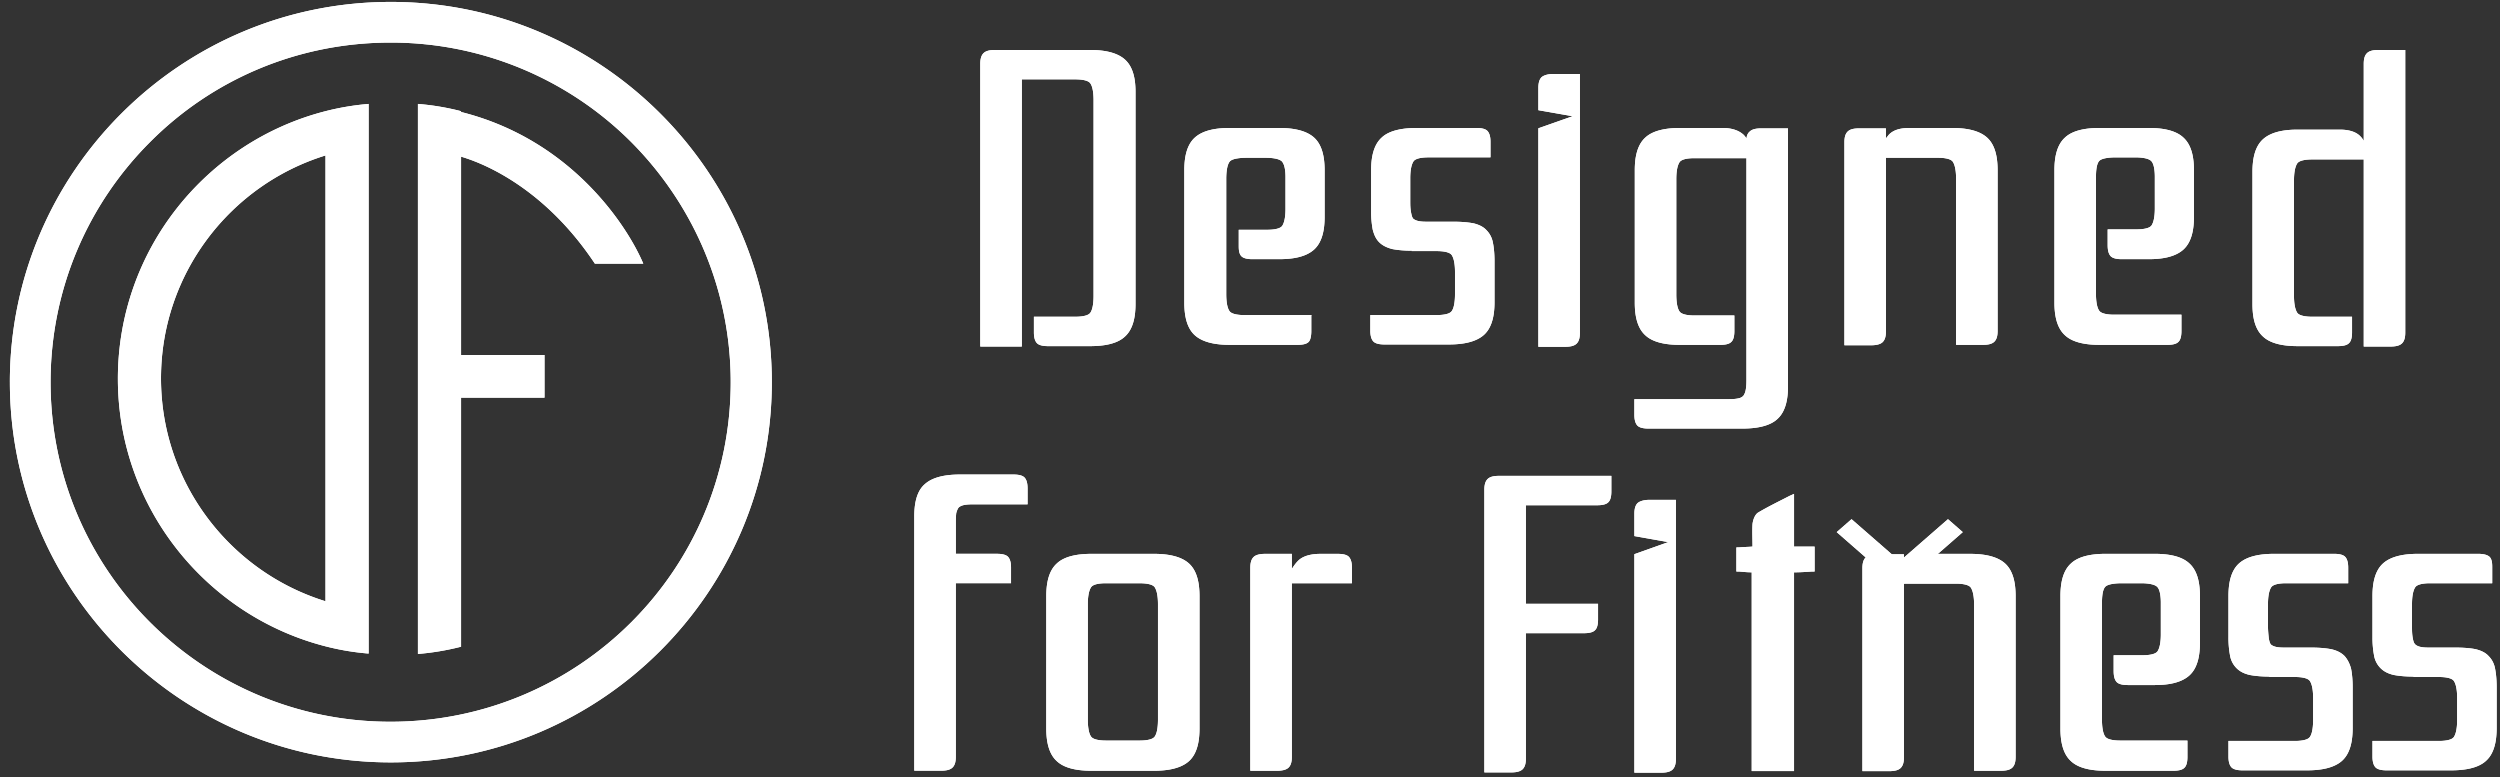<svg xmlns="http://www.w3.org/2000/svg" width="238" height="74" viewBox="0 0 238 74">
    <rect x="0" y="0" width="238" height="74" fill="#333333" stroke="none"/>
    <g fill="#FFF" fill-rule="nonzero">
        <path d="M185.447 49.426l-4.59 4.003-4.59-4.003-1.41 1.232 6 5.243 6-5.243zM.939 36.382c0-9.998 4.068-19.038 10.631-25.588C18.133 4.244 27.191.184 37.208.184c10.018 0 19.075 4.06 25.638 10.61 6.563 6.55 10.632 15.59 10.632 25.588 0 9.997-4.069 19.037-10.632 25.587-6.563 6.55-15.62 10.61-25.638 10.61-10.017 0-19.075-4.06-25.638-10.61C5.007 55.419.94 46.379.94 36.382zm13.356-22.868c-5.872 5.86-9.48 13.943-9.48 22.868 0 8.925 3.608 17.007 9.48 22.867 5.872 5.86 13.97 9.461 22.875 9.461 8.943 0 17.04-3.6 22.913-9.46 5.872-5.861 9.48-13.943 9.48-22.868 0-8.925-3.646-17.007-9.48-22.868A32.315 32.315 0 0 0 37.17 4.053c-8.943 0-17.041 3.6-22.875 9.461z"/>
        <path d="M30.988 57.24c-9.058-2.797-15.66-11.262-15.66-21.221 0-9.96 6.602-18.425 15.66-21.22v42.44zm0-46.655c-11.36 2.91-19.766 13.215-19.766 25.472 0 12.219 8.405 22.561 19.766 25.472 1.343.345 2.686.575 4.106.69V9.895a24.85 24.85 0 0 0-4.106.69zM43.893 10.585a24.192 24.192 0 0 0-4.107-.69v52.362a24.85 24.85 0 0 0 4.107-.69v-23.71h7.944v-4.06h-7.944V14.913c2.993.881 8.367 3.6 12.742 10.189h4.606c-1.42-3.37-6.679-11.76-17.348-14.44v-.077zM105.287 55.525c-.422 0-1.19.038-1.42.383-.268.421-.307 1.149-.307 1.609V68.51c0 .46.039 1.226.307 1.609.23.344 1.037.383 1.42.383h3.224c.384 0 1.19-.039 1.42-.383.27-.383.308-1.15.308-1.61V57.518c0-.46-.039-1.188-.308-1.61-.23-.344-1.036-.382-1.42-.382h-3.224zm-5.68 1.226c0-1.035.154-2.337.998-3.103.806-.766 2.188-.92 3.3-.92h5.95c1.113 0 2.494.154 3.339.92.844.766.998 2.068.998 3.103v12.602c0 1.034-.154 2.336-.998 3.102-.845.766-2.226.92-3.34.92h-5.948c-1.113 0-2.495-.154-3.301-.92-.844-.766-.998-2.068-.998-3.102V56.75zM90.992 52.724h3.915c.345 0 .844.038 1.075.306.23.268.268.69.268.996v1.494h-5.258v16.51c0 .344-.038.765-.307 1.033-.269.268-.73.307-1.113.307H87.04V49.162c0-1.035.153-2.337.998-3.065.844-.766 2.226-.92 3.339-.92h5.105c.345 0 .844.04 1.074.307.23.268.269.69.269 1.035v1.493h-5.105c-.307 0-.652 0-.998.077-.153.038-.345.115-.46.23-.115.153-.192.383-.23.536-.039.383-.039.766-.039 1.15V52.8v-.076zM207.672 30.034v1.494c0 .306-.038.766-.268.996-.23.268-.73.306-1.075.306h-6.448c-1.113 0-2.495-.153-3.3-.919-.845-.766-.999-2.068-.999-3.103V16.206c0-1.034.154-2.336.998-3.102.806-.766 2.188-.92 3.301-.92h4.682c1.113 0 2.495.154 3.301.92.844.766.998 2.068.998 3.102v4.444c0 1.034-.154 2.336-.998 3.102s-2.188.92-3.3.92h-2.572c-.346 0-.844-.039-1.075-.307-.23-.268-.268-.69-.268-1.034v-1.494h2.763c.384 0 1.19-.038 1.42-.383.269-.421.307-1.15.307-1.609V16.82c0-.383-.038-1.187-.345-1.494-.307-.306-1.113-.344-1.536-.344h-1.842c-.384 0-1.305.038-1.573.344-.307.345-.307 1.226-.307 1.647v10.994c0 .46.038 1.225.307 1.609.23.344 1.036.383 1.42.383h6.41v.076zM150.405 7.082v24.59c0 .346-.038.767-.307 1.035-.268.268-.729.307-1.113.307h-2.533v-20.8l3.263-1.149-3.263-.574V8.384c0-.345.039-.766.307-1.034.269-.23.73-.307 1.113-.307h2.533v.039zM159.546 47.626v24.591c0 .345-.039.766-.307 1.034-.269.268-.73.307-1.113.307h-2.533v-20.8l3.224-1.149-3.224-.574v-2.107c0-.345.038-.766.307-1.034.268-.23.729-.307 1.113-.307h2.533v.039zM134.448 23.867c-.614 0-1.267-.038-1.88-.153-.461-.115-.922-.306-1.267-.651-.346-.345-.5-.766-.614-1.188a9.112 9.112 0 0 1-.154-1.762v-3.907c0-1.034.154-2.336.998-3.102.806-.766 2.226-.92 3.34-.92h5.68c.345 0 .844.039 1.074.307.23.268.269.69.269.996v1.494h-5.91c-.385 0-1.19.038-1.421.383-.269.421-.307 1.149-.307 1.608v2.107c0 .383 0 .766.077 1.15.038.19.077.42.192.574.115.115.307.191.46.23.307.076.653.076.998.076h2.418c.614 0 1.267.039 1.88.153.461.115.922.307 1.229.652.345.344.537.766.614 1.187.115.575.153 1.188.153 1.762v3.907c0 1.034-.153 2.337-.997 3.103-.845.766-2.226.92-3.34.92h-6.14c-.346 0-.845-.04-1.075-.307-.23-.268-.269-.69-.269-.996v-1.494h6.333c.384 0 1.19-.038 1.42-.383.269-.383.307-1.15.307-1.609v-2.107c0-.46-.038-1.187-.307-1.608-.23-.345-1.036-.384-1.42-.384h-2.418l.077-.038zM124.836 30.034v1.494c0 .306-.038.766-.23.996-.23.268-.73.306-1.113.306h-6.41c-1.112 0-2.494-.153-3.339-.919-.844-.766-.997-2.068-.997-3.103V16.206c0-1.034.153-2.336.997-3.102.845-.766 2.188-.92 3.34-.92h4.682c1.113 0 2.495.154 3.34.92.843.766.997 2.068.997 3.102v4.444c0 1.034-.154 2.336-.998 3.102s-2.188.92-3.339.92h-2.533c-.346 0-.844-.039-1.075-.307-.23-.268-.23-.69-.23-.996v-1.494h2.725c.384 0 1.19-.038 1.42-.383.269-.421.307-1.149.307-1.608v-3.026c0-.422-.038-1.15-.345-1.494-.307-.307-1.152-.345-1.536-.345h-1.842c-.384 0-1.305.038-1.573.345-.307.344-.346 1.225-.346 1.647v10.993c0 .46.039 1.226.307 1.609.23.345 1.036.383 1.42.383h6.41l-.039.038zM97.276 7.555v25.434h-3.953V6.099c0-.345.038-.766.307-1.034s.73-.307 1.113-.307h9.02c1.113 0 2.494.154 3.339.92.844.766.998 2.03.998 3.064v20.186c0 1.035-.154 2.337-.998 3.103-.806.766-2.188.92-3.34.92h-3.991c-.345 0-.844-.039-1.075-.307-.23-.268-.268-.69-.268-.996v-1.494h3.953c.384 0 1.19-.038 1.42-.383.269-.383.307-1.15.307-1.609V9.546c0-.46-.038-1.225-.307-1.608-.23-.345-1.036-.383-1.42-.383h-5.143.038zM166.801 54.486c-.422 0-.806-.039-1.228-.077h-.269v-2.298h.27c.421-.039.843-.039 1.266-.077 0-.728-.039-1.417 0-2.145.038-.345.192-.843.499-1.072.96-.575 1.995-1.073 3.032-1.61l.422-.19v5.017h1.957v2.375h-.268c-.538.038-1.113.077-1.69.077v18.922h-4.03V54.447l.04.039zM229.775 64.411c-.614 0-1.267-.038-1.88-.153-.5-.115-.922-.306-1.267-.651a2.225 2.225 0 0 1-.614-1.187 9.112 9.112 0 0 1-.154-1.762V56.75c0-1.035.154-2.337.998-3.103.845-.766 2.226-.92 3.34-.92h5.718c.345 0 .844.039 1.113.307.23.268.23.69.23.996v1.494h-5.91c-.384 0-1.19.038-1.42.383-.27.421-.307 1.149-.307 1.609v2.106c0 .383 0 .766.076 1.15.039.191.077.42.23.574.116.115.308.192.461.23.307.076.691.076.998.076h2.418c.614 0 1.305.039 1.88.154.461.115.922.306 1.229.65.345.346.537.767.614 1.188.115.575.153 1.188.153 1.762v3.907c0 1.035-.153 2.337-.997 3.103-.806.766-2.227.92-3.34.92h-6.14c-.346 0-.845-.04-1.075-.307-.23-.268-.269-.69-.269-.996V70.54h6.333c.384 0 1.19-.038 1.42-.383.269-.421.307-1.15.307-1.609v-2.107c0-.46-.038-1.187-.307-1.608-.23-.345-1.036-.383-1.42-.383h-2.418v-.039zM216.064 64.411c-.614 0-1.266-.038-1.88-.153-.5-.115-.921-.306-1.267-.651a2.225 2.225 0 0 1-.614-1.187 9.112 9.112 0 0 1-.154-1.762V56.75c0-1.035.154-2.337.998-3.103.845-.766 2.226-.92 3.34-.92h5.718c.346 0 .845.039 1.075.307.23.268.268.69.268.996v1.494h-5.91c-.384 0-1.19.038-1.42.383-.269.421-.307 1.149-.307 1.609v2.106c0 .383.038.766.077 1.15.038.191.076.42.191.574.116.115.307.192.461.23.307.076.652.076.998.076h2.418c.614 0 1.266.039 1.88.154.5.115.922.306 1.267.65.307.346.499.767.614 1.188.115.575.154 1.188.154 1.762v3.907c0 1.035-.154 2.337-.998 3.103-.845.766-2.226.92-3.34.92h-6.14c-.346 0-.845-.04-1.075-.307-.23-.268-.269-.69-.269-.996V70.54h6.333c.384 0 1.19-.038 1.42-.383.269-.383.307-1.15.307-1.609v-2.107c0-.46-.038-1.187-.307-1.608-.23-.345-1.036-.383-1.42-.383h-2.456l.038-.039zM208.243 70.578v1.494c0 .307-.038.766-.268.996-.23.268-.73.307-1.075.307h-6.448c-1.113 0-2.494-.154-3.3-.92-.845-.766-.998-2.068-.998-3.102V56.75c0-1.035.153-2.337.998-3.103.806-.766 2.187-.92 3.3-.92h4.683c1.113 0 2.494.154 3.3.92.845.766.998 2.068.998 3.103v4.443c0 1.034-.153 2.336-.998 3.102-.844.767-2.187.92-3.3.92h-2.572c-.345 0-.844-.039-1.074-.307-.23-.268-.27-.69-.27-1.034v-1.494h2.764c.384 0 1.19-.038 1.42-.383.269-.421.307-1.149.307-1.609v-3.026c0-.383-.038-1.187-.345-1.493-.307-.307-1.151-.345-1.535-.345h-1.843c-.383 0-1.304.038-1.573.345-.307.344-.307 1.225-.307 1.647V68.51c0 .46.038 1.226.307 1.609.23.344 1.036.383 1.42.383h6.41v.076zM145.264 48.099v9.384h6.87v1.494c0 .307-.038.766-.269.996-.23.268-.729.307-1.074.307h-5.527v11.912c0 .345-.039.766-.307 1.034-.269.268-.73.307-1.113.307h-2.533v-26.89c0-.345.038-.766.307-1.034.268-.268.729-.306 1.113-.306h10.67v1.493c0 .307-.039.767-.27.996-.23.268-.728.307-1.074.307h-6.793zM123.022 54.108c.192-.307.422-.613.691-.843.537-.422 1.305-.536 1.996-.536h1.65c.346 0 .845.038 1.075.306.23.268.269.69.269.996v1.494h-5.72v16.509c0 .345-.037.766-.306 1.034s-.768.307-1.113.307h-2.533V54.069c0-.345.038-.766.307-1.034.268-.268.767-.306 1.113-.306h2.533v1.379h.038zM181.255 53.763a1.5 1.5 0 0 1 .307-.383c.499-.537 1.266-.651 1.957-.651h4.03c1.113 0 2.495.153 3.339.919.844.766.998 2.068.998 3.103v15.283c0 .345-.038.766-.307 1.034s-.73.307-1.113.307h-2.533v-15.82c0-.46-.039-1.188-.307-1.609-.23-.345-1.037-.383-1.42-.383h-4.951v16.51c0 .344-.039.765-.307 1.033-.27.269-.73.307-1.114.307h-2.533V54.108c0-.345.039-.767.307-1.035.27-.268.73-.306 1.113-.306h2.534v1.072-.076zM179.502 13.257c.077-.153.192-.268.307-.421.5-.537 1.267-.652 1.996-.652h4.03c1.113 0 2.495.154 3.34.92.844.766.997 2.068.997 3.102V31.49c0 .344-.038.766-.307 1.034s-.73.306-1.113.306h-2.533V17.01c0-.459-.038-1.187-.307-1.608-.23-.345-1.036-.383-1.42-.383h-4.951v16.509c0 .345-.039.766-.307 1.034-.269.268-.768.307-1.113.307h-2.533V13.563c0-.344.038-.766.307-1.034.268-.268.729-.306 1.113-.306h2.533v1.072l-.039-.038zM166.262 13.295c0-.268.077-.574.307-.766.27-.268.73-.306 1.114-.306h2.533v24.553c0 1.034-.154 2.336-.998 3.102-.806.766-2.226.92-3.34.92h-8.942c-.345 0-.844-.039-1.075-.307-.23-.268-.268-.69-.268-.996v-1.494h8.904c.307 0 .652 0 .998-.076a.876.876 0 0 0 .46-.23c.116-.153.192-.345.23-.536.077-.383.077-.766.077-1.15V15.058h-4.95c-.423 0-1.19.039-1.42.383-.27.422-.308 1.15-.308 1.609v10.993c0 .46.039 1.226.307 1.61.23.344 1.037.382 1.42.382h3.8v1.494c0 .306-.038.766-.269.996-.23.268-.729.306-1.074.306h-3.838c-1.113 0-2.495-.153-3.301-.919-.844-.766-.998-2.068-.998-3.103V16.206c0-1.034.154-2.336.998-3.102.806-.766 2.226-.92 3.3-.92h4.069c.69 0 1.458.154 1.996.652a1.7 1.7 0 0 1 .307.42l-.039.04zM225.066 15.177h-4.951c-.384 0-1.19.038-1.42.383-.269.422-.307 1.15-.307 1.609v10.993c0 .46.038 1.188.307 1.609.23.345 1.036.383 1.42.383h3.8v1.494c0 .306-.039.766-.27.996-.23.268-.728.306-1.074.306h-3.838c-1.113 0-2.494-.153-3.3-.919-.845-.766-.998-2.03-.998-3.103V16.365c0-1.035.153-2.337.998-3.103.844-.766 2.187-.92 3.3-.92h4.03c.73 0 1.497.154 1.958.652a1.7 1.7 0 0 1 .307.421V6.1c0-.345.038-.766.307-1.034.268-.268.729-.307 1.113-.307h2.533v26.89c0 .345-.039.766-.307 1.034-.269.268-.73.307-1.113.307h-2.533V15.177h.038z"/>
        <path d="M185.447 49.426l-4.59 4.003-4.59-4.003-1.41 1.232 6 5.243 6-5.243zM.939 36.382c0-9.998 4.068-19.038 10.631-25.588C18.133 4.244 27.191.184 37.208.184c10.018 0 19.075 4.06 25.638 10.61 6.563 6.55 10.632 15.59 10.632 25.588 0 9.997-4.069 19.037-10.632 25.587-6.563 6.55-15.62 10.61-25.638 10.61-10.017 0-19.075-4.06-25.638-10.61C5.007 55.419.94 46.379.94 36.382zm13.356-22.868c-5.872 5.86-9.48 13.943-9.48 22.868 0 8.925 3.608 17.007 9.48 22.867 5.872 5.86 13.97 9.461 22.875 9.461 8.943 0 17.04-3.6 22.913-9.46 5.872-5.861 9.48-13.943 9.48-22.868 0-8.925-3.646-17.007-9.48-22.868A32.315 32.315 0 0 0 37.17 4.053c-8.943 0-17.041 3.6-22.875 9.461z"/>
        <path d="M30.988 57.24c-9.058-2.797-15.66-11.262-15.66-21.221 0-9.96 6.602-18.425 15.66-21.22v42.44zm0-46.655c-11.36 2.91-19.766 13.215-19.766 25.472 0 12.219 8.405 22.561 19.766 25.472 1.343.345 2.686.575 4.106.69V9.895a24.85 24.85 0 0 0-4.106.69zM43.893 10.585a24.192 24.192 0 0 0-4.107-.69v52.362a24.85 24.85 0 0 0 4.107-.69v-23.71h7.944v-4.06h-7.944V14.913c2.993.881 8.367 3.6 12.742 10.189h4.606c-1.42-3.37-6.679-11.76-17.348-14.44v-.077zM105.287 55.525c-.422 0-1.19.038-1.42.383-.268.421-.307 1.149-.307 1.609V68.51c0 .46.039 1.226.307 1.609.23.344 1.037.383 1.42.383h3.224c.384 0 1.19-.039 1.42-.383.27-.383.308-1.15.308-1.61V57.518c0-.46-.039-1.188-.308-1.61-.23-.344-1.036-.382-1.42-.382h-3.224zm-5.68 1.226c0-1.035.154-2.337.998-3.103.806-.766 2.188-.92 3.3-.92h5.95c1.113 0 2.494.154 3.339.92.844.766.998 2.068.998 3.103v12.602c0 1.034-.154 2.336-.998 3.102-.845.766-2.226.92-3.34.92h-5.948c-1.113 0-2.495-.154-3.301-.92-.844-.766-.998-2.068-.998-3.102V56.75zM90.992 52.724h3.915c.345 0 .844.038 1.075.306.23.268.268.69.268.996v1.494h-5.258v16.51c0 .344-.038.765-.307 1.033-.269.268-.73.307-1.113.307H87.04V49.162c0-1.035.153-2.337.998-3.065.844-.766 2.226-.92 3.339-.92h5.105c.345 0 .844.04 1.074.307.23.268.269.69.269 1.035v1.493h-5.105c-.307 0-.652 0-.998.077-.153.038-.345.115-.46.23-.115.153-.192.383-.23.536-.039.383-.039.766-.039 1.15V52.8v-.076zM207.672 30.034v1.494c0 .306-.038.766-.268.996-.23.268-.73.306-1.075.306h-6.448c-1.113 0-2.495-.153-3.3-.919-.845-.766-.999-2.068-.999-3.103V16.206c0-1.034.154-2.336.998-3.102.806-.766 2.188-.92 3.301-.92h4.682c1.113 0 2.495.154 3.301.92.844.766.998 2.068.998 3.102v4.444c0 1.034-.154 2.336-.998 3.102s-2.188.92-3.3.92h-2.572c-.346 0-.844-.039-1.075-.307-.23-.268-.268-.69-.268-1.034v-1.494h2.763c.384 0 1.19-.038 1.42-.383.269-.421.307-1.15.307-1.609V16.82c0-.383-.038-1.187-.345-1.494-.307-.306-1.113-.344-1.536-.344h-1.842c-.384 0-1.305.038-1.573.344-.307.345-.307 1.226-.307 1.647v10.994c0 .46.038 1.225.307 1.609.23.344 1.036.383 1.42.383h6.41v.076zM150.405 7.082v24.59c0 .346-.038.767-.307 1.035-.268.268-.729.307-1.113.307h-2.533v-20.8l3.263-1.149-3.263-.574V8.384c0-.345.039-.766.307-1.034.269-.23.73-.307 1.113-.307h2.533v.039zM159.546 47.626v24.591c0 .345-.039.766-.307 1.034-.269.268-.73.307-1.113.307h-2.533v-20.8l3.224-1.149-3.224-.574v-2.107c0-.345.038-.766.307-1.034.268-.23.729-.307 1.113-.307h2.533v.039zM134.448 23.867c-.614 0-1.267-.038-1.88-.153-.461-.115-.922-.306-1.267-.651-.346-.345-.5-.766-.614-1.188a9.112 9.112 0 0 1-.154-1.762v-3.907c0-1.034.154-2.336.998-3.102.806-.766 2.226-.92 3.34-.92h5.68c.345 0 .844.039 1.074.307.23.268.269.69.269.996v1.494h-5.91c-.385 0-1.19.038-1.421.383-.269.421-.307 1.149-.307 1.608v2.107c0 .383 0 .766.077 1.15.038.19.077.42.192.574.115.115.307.191.46.23.307.076.653.076.998.076h2.418c.614 0 1.267.039 1.88.153.461.115.922.307 1.229.652.345.344.537.766.614 1.187.115.575.153 1.188.153 1.762v3.907c0 1.034-.153 2.337-.997 3.103-.845.766-2.226.92-3.34.92h-6.14c-.346 0-.845-.04-1.075-.307-.23-.268-.269-.69-.269-.996v-1.494h6.333c.384 0 1.19-.038 1.42-.383.269-.383.307-1.15.307-1.609v-2.107c0-.46-.038-1.187-.307-1.608-.23-.345-1.036-.384-1.42-.384h-2.418l.077-.038zM124.836 30.034v1.494c0 .306-.038.766-.23.996-.23.268-.73.306-1.113.306h-6.41c-1.112 0-2.494-.153-3.339-.919-.844-.766-.997-2.068-.997-3.103V16.206c0-1.034.153-2.336.997-3.102.845-.766 2.188-.92 3.34-.92h4.682c1.113 0 2.495.154 3.34.92.843.766.997 2.068.997 3.102v4.444c0 1.034-.154 2.336-.998 3.102s-2.188.92-3.339.92h-2.533c-.346 0-.844-.039-1.075-.307-.23-.268-.23-.69-.23-.996v-1.494h2.725c.384 0 1.19-.038 1.42-.383.269-.421.307-1.149.307-1.608v-3.026c0-.422-.038-1.15-.345-1.494-.307-.307-1.152-.345-1.536-.345h-1.842c-.384 0-1.305.038-1.573.345-.307.344-.346 1.225-.346 1.647v10.993c0 .46.039 1.226.307 1.609.23.345 1.036.383 1.42.383h6.41l-.039.038zM97.276 7.555v25.434h-3.953V6.099c0-.345.038-.766.307-1.034s.73-.307 1.113-.307h9.02c1.113 0 2.494.154 3.339.92.844.766.998 2.03.998 3.064v20.186c0 1.035-.154 2.337-.998 3.103-.806.766-2.188.92-3.34.92h-3.991c-.345 0-.844-.039-1.075-.307-.23-.268-.268-.69-.268-.996v-1.494h3.953c.384 0 1.19-.038 1.42-.383.269-.383.307-1.15.307-1.609V9.546c0-.46-.038-1.225-.307-1.608-.23-.345-1.036-.383-1.42-.383h-5.143.038zM166.801 54.486c-.422 0-.806-.039-1.228-.077h-.269v-2.298h.27c.421-.039.843-.039 1.266-.077 0-.728-.039-1.417 0-2.145.038-.345.192-.843.499-1.072.96-.575 1.995-1.073 3.032-1.61l.422-.19v5.017h1.957v2.375h-.268c-.538.038-1.113.077-1.69.077v18.922h-4.03V54.447l.04.039zM229.775 64.411c-.614 0-1.267-.038-1.88-.153-.5-.115-.922-.306-1.267-.651a2.225 2.225 0 0 1-.614-1.187 9.112 9.112 0 0 1-.154-1.762V56.75c0-1.035.154-2.337.998-3.103.845-.766 2.226-.92 3.34-.92h5.718c.345 0 .844.039 1.113.307.23.268.23.69.23.996v1.494h-5.91c-.384 0-1.19.038-1.42.383-.27.421-.307 1.149-.307 1.609v2.106c0 .383 0 .766.076 1.15.039.191.077.42.23.574.116.115.308.192.461.23.307.076.691.076.998.076h2.418c.614 0 1.305.039 1.88.154.461.115.922.306 1.229.65.345.346.537.767.614 1.188.115.575.153 1.188.153 1.762v3.907c0 1.035-.153 2.337-.997 3.103-.806.766-2.227.92-3.34.92h-6.14c-.346 0-.845-.04-1.075-.307-.23-.268-.269-.69-.269-.996V70.54h6.333c.384 0 1.19-.038 1.42-.383.269-.421.307-1.15.307-1.609v-2.107c0-.46-.038-1.187-.307-1.608-.23-.345-1.036-.383-1.42-.383h-2.418v-.039zM216.064 64.411c-.614 0-1.266-.038-1.88-.153-.5-.115-.921-.306-1.267-.651a2.225 2.225 0 0 1-.614-1.187 9.112 9.112 0 0 1-.154-1.762V56.75c0-1.035.154-2.337.998-3.103.845-.766 2.226-.92 3.34-.92h5.718c.346 0 .845.039 1.075.307.23.268.268.69.268.996v1.494h-5.91c-.384 0-1.19.038-1.42.383-.269.421-.307 1.149-.307 1.609v2.106c0 .383.038.766.077 1.15.038.191.076.42.191.574.116.115.307.192.461.23.307.076.652.076.998.076h2.418c.614 0 1.266.039 1.88.154.5.115.922.306 1.267.65.307.346.499.767.614 1.188.115.575.154 1.188.154 1.762v3.907c0 1.035-.154 2.337-.998 3.103-.845.766-2.226.92-3.34.92h-6.14c-.346 0-.845-.04-1.075-.307-.23-.268-.269-.69-.269-.996V70.54h6.333c.384 0 1.19-.038 1.42-.383.269-.383.307-1.15.307-1.609v-2.107c0-.46-.038-1.187-.307-1.608-.23-.345-1.036-.383-1.42-.383h-2.456l.038-.039zM208.243 70.578v1.494c0 .307-.038.766-.268.996-.23.268-.73.307-1.075.307h-6.448c-1.113 0-2.494-.154-3.3-.92-.845-.766-.998-2.068-.998-3.102V56.75c0-1.035.153-2.337.998-3.103.806-.766 2.187-.92 3.3-.92h4.683c1.113 0 2.494.154 3.3.92.845.766.998 2.068.998 3.103v4.443c0 1.034-.153 2.336-.998 3.102-.844.767-2.187.92-3.3.92h-2.572c-.345 0-.844-.039-1.074-.307-.23-.268-.27-.69-.27-1.034v-1.494h2.764c.384 0 1.19-.038 1.42-.383.269-.421.307-1.149.307-1.609v-3.026c0-.383-.038-1.187-.345-1.493-.307-.307-1.151-.345-1.535-.345h-1.843c-.383 0-1.304.038-1.573.345-.307.344-.307 1.225-.307 1.647V68.51c0 .46.038 1.226.307 1.609.23.344 1.036.383 1.42.383h6.41v.076zM145.264 48.099v9.384h6.87v1.494c0 .307-.038.766-.269.996-.23.268-.729.307-1.074.307h-5.527v11.912c0 .345-.039.766-.307 1.034-.269.268-.73.307-1.113.307h-2.533v-26.89c0-.345.038-.766.307-1.034.268-.268.729-.306 1.113-.306h10.67v1.493c0 .307-.039.767-.27.996-.23.268-.728.307-1.074.307h-6.793zM123.022 54.108c.192-.307.422-.613.691-.843.537-.422 1.305-.536 1.996-.536h1.65c.346 0 .845.038 1.075.306.23.268.269.69.269.996v1.494h-5.72v16.509c0 .345-.037.766-.306 1.034s-.768.307-1.113.307h-2.533V54.069c0-.345.038-.766.307-1.034.268-.268.767-.306 1.113-.306h2.533v1.379h.038zM181.255 53.763a1.5 1.5 0 0 1 .307-.383c.499-.537 1.266-.651 1.957-.651h4.03c1.113 0 2.495.153 3.339.919.844.766.998 2.068.998 3.103v15.283c0 .345-.038.766-.307 1.034s-.73.307-1.113.307h-2.533v-15.82c0-.46-.039-1.188-.307-1.609-.23-.345-1.037-.383-1.42-.383h-4.951v16.51c0 .344-.039.765-.307 1.033-.27.269-.73.307-1.114.307h-2.533V54.108c0-.345.039-.767.307-1.035.27-.268.73-.306 1.113-.306h2.534v1.072-.076zM179.502 13.257c.077-.153.192-.268.307-.421.5-.537 1.267-.652 1.996-.652h4.03c1.113 0 2.495.154 3.34.92.844.766.997 2.068.997 3.102V31.49c0 .344-.038.766-.307 1.034s-.73.306-1.113.306h-2.533V17.01c0-.459-.038-1.187-.307-1.608-.23-.345-1.036-.383-1.42-.383h-4.951v16.509c0 .345-.039.766-.307 1.034-.269.268-.768.307-1.113.307h-2.533V13.563c0-.344.038-.766.307-1.034.268-.268.729-.306 1.113-.306h2.533v1.072l-.039-.038zM166.262 13.295c0-.268.077-.574.307-.766.27-.268.73-.306 1.114-.306h2.533v24.553c0 1.034-.154 2.336-.998 3.102-.806.766-2.226.92-3.34.92h-8.942c-.345 0-.844-.039-1.075-.307-.23-.268-.268-.69-.268-.996v-1.494h8.904c.307 0 .652 0 .998-.076a.876.876 0 0 0 .46-.23c.116-.153.192-.345.23-.536.077-.383.077-.766.077-1.15V15.058h-4.95c-.423 0-1.19.039-1.42.383-.27.422-.308 1.15-.308 1.609v10.993c0 .46.039 1.226.307 1.61.23.344 1.037.382 1.42.382h3.8v1.494c0 .306-.038.766-.269.996-.23.268-.729.306-1.074.306h-3.838c-1.113 0-2.495-.153-3.301-.919-.844-.766-.998-2.068-.998-3.103V16.206c0-1.034.154-2.336.998-3.102.806-.766 2.226-.92 3.3-.92h4.069c.69 0 1.458.154 1.996.652a1.7 1.7 0 0 1 .307.42l-.039.04zM225.066 15.177h-4.951c-.384 0-1.19.038-1.42.383-.269.422-.307 1.15-.307 1.609v10.993c0 .46.038 1.188.307 1.609.23.345 1.036.383 1.42.383h3.8v1.494c0 .306-.039.766-.27.996-.23.268-.728.306-1.074.306h-3.838c-1.113 0-2.494-.153-3.3-.919-.845-.766-.998-2.03-.998-3.103V16.365c0-1.035.153-2.337.998-3.103.844-.766 2.187-.92 3.3-.92h4.03c.73 0 1.497.154 1.958.652a1.7 1.7 0 0 1 .307.421V6.1c0-.345.038-.766.307-1.034.268-.268.729-.307 1.113-.307h2.533v26.89c0 .345-.039.766-.307 1.034-.269.268-.73.307-1.113.307h-2.533V15.177h.038z"/>
    </g>
</svg>
